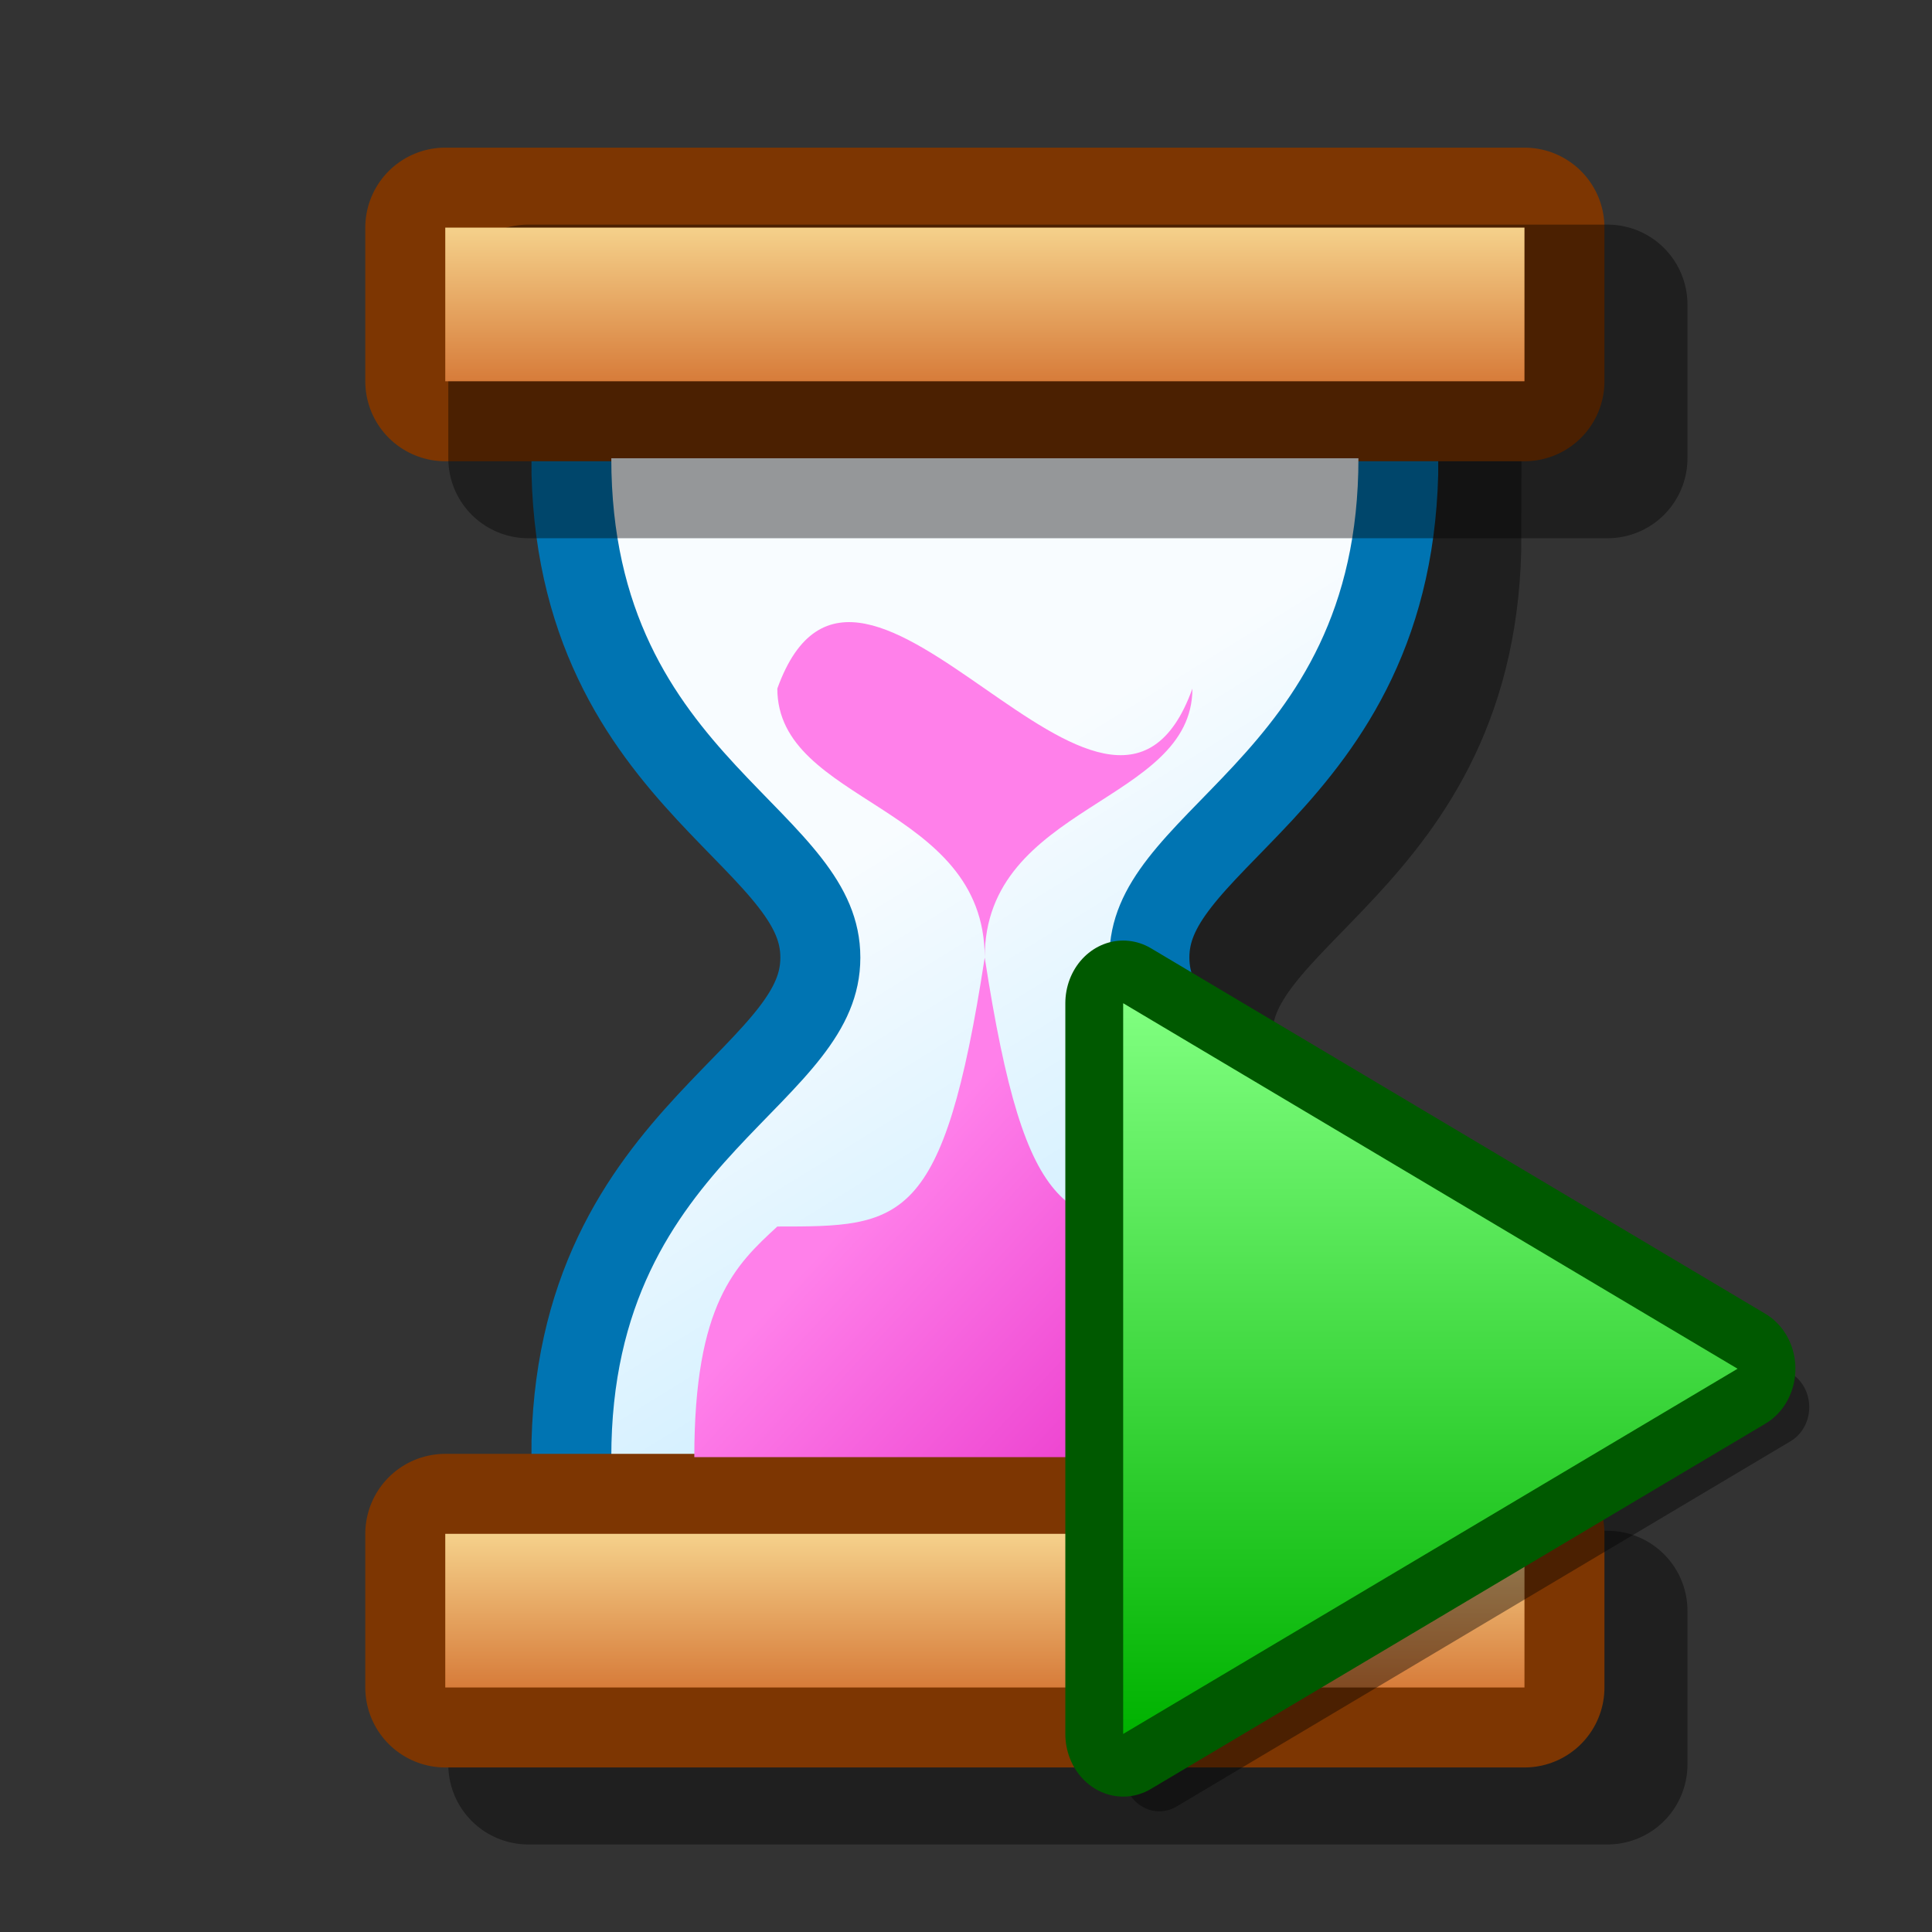 <?xml version="1.0" encoding="UTF-8" standalone="yes"?>
<svg version="1.1" width="64" height="64" color-interpolation="linearRGB"
     xmlns:svg="http://www.w3.org/2000/svg" xmlns="http://www.w3.org/2000/svg">
 <rect width="100%" height="100%" fill="#333333" stroke="none"/>
 <g>
  <path style="fill:none; stroke:#000000; stroke-opacity:0.4; stroke-width:5.299; stroke-linecap:round; stroke-linejoin:round"
        d="M17.5 58.45V53.36H53.25V58.45H17.5z"
  />
  <path style="fill:none; stroke:#000000; stroke-opacity:0.4; stroke-width:5.299"
        d="M23 17.72C23 27.9 31.25 29.18 31.25 34.27C31.25 39.36 23 40.63 23 50.81H47.75C47.75 40.63 39.5 39.36 39.5 34.27C39.5 29.18 47.75 27.9 47.75 17.72H23z"
  />
  <path style="fill:none; stroke:#0074b2; stroke-width:5.299"
        d="M20.25 15.18C20.25 25.36 28.5 26.63 28.5 31.72C28.5 36.81 20.25 38.09 20.25 48.27H45C45 38.09 36.75 36.81 36.75 31.72C36.75 26.63 45 25.36 45 15.18H20.25z"
  />
  <path style="fill:none; stroke:#7d3602; stroke-width:5.299; stroke-linecap:round; stroke-linejoin:round"
        d="M14.75 12.63V7.54H50.5V12.63H14.75z"
  />
  <linearGradient id="gradient0" gradientUnits="userSpaceOnUse" x1="139.8" y1="-40.54" x2="156.82" y2="-12.99">
   <stop offset="0" stop-color="#f8fcff"/>
   <stop offset="1" stop-color="#aae2ff"/>
  </linearGradient>
  <path style="fill:url(#gradient0)"
        d="M20.25 15.18C20.25 25.36 28.5 26.63 28.5 31.72C28.5 36.81 20.25 38.09 20.25 48.27H45C45 38.09 36.75 36.81 36.75 31.72C36.75 26.63 45 25.36 45 15.18H20.25z"
  />
  <path style="fill:none; stroke:#000000; stroke-opacity:0.4; stroke-width:5.299; stroke-linecap:round; stroke-linejoin:round"
        d="M17.5 15.18V10.09H53.25V15.18H17.5z"
  />
  <linearGradient id="gradient1" gradientUnits="userSpaceOnUse" x1="86.25" y1="7.54" x2="86.25" y2="12.63">
   <stop offset="0" stop-color="#f5d18b"/>
   <stop offset="1" stop-color="#d77c3a"/>
  </linearGradient>
  <path style="fill:url(#gradient1)"
        d="M14.75 12.63V7.54H50.5V12.63H14.75z"
  />
  <path style="fill:none; stroke:#7d3602; stroke-width:5.299; stroke-linecap:round; stroke-linejoin:round"
        d="M14.75 55.9V50.81H50.5V55.9H14.75z"
  />
  <linearGradient id="gradient2" gradientUnits="userSpaceOnUse" x1="86.25" y1="50.81" x2="86.25" y2="55.9">
   <stop offset="0" stop-color="#f5d18b"/>
   <stop offset="1" stop-color="#d77c3a"/>
  </linearGradient>
  <path style="fill:url(#gradient2)"
        d="M14.75 55.9V50.81H50.5V55.9H14.75z"
  />
  <linearGradient id="gradient3" gradientUnits="userSpaceOnUse" x1="120.62" y1="-59.58" x2="137.81" y2="-43.68">
   <stop offset="0" stop-color="#ff80ea"/>
   <stop offset="1" stop-color="#d900b3"/>
  </linearGradient>
  <path style="fill:url(#gradient3)"
        d="M23 48.27H42.25C42.25 43.18 40.87 41.9 39.5 40.63C35.37 40.63 34 40.63 32.62 31.72C32.62 26.63 39.5 26.63 39.5 22.81C36.75 30.45 28.5 15.18 25.75 22.81C25.75 26.63 32.62 26.63 32.62 31.72C31.25 40.63 29.87 40.63 25.75 40.63C24.37 41.9 23 43.18 23 48.27z"
  />
  <path style="fill:none; stroke:#000000; stroke-opacity:0.4; stroke-width:4.955; stroke-linecap:round; stroke-linejoin:round"
        d="M55.47 33.2L13 9.88V56.52L55.47 33.2z"
        transform="matrix(0.479,0,0,0.519,32.177,29.382)"
  />
  <path style="fill:none; stroke:#005900; stroke-width:8; stroke-linecap:round; stroke-linejoin:round"
        d="M52.99 30.75L10.5 7.42V54.06L52.99 30.75z"
        transform="matrix(0.479,0,0,0.519,32.177,29.382)"
  />
  <linearGradient id="gradient4" gradientUnits="userSpaceOnUse" x1="165.44" y1="7.42" x2="165.44" y2="54.06">
   <stop offset="0" stop-color="#80ff80"/>
   <stop offset="1" stop-color="#00b200"/>
  </linearGradient>
  <path style="fill:url(#gradient4)"
        d="M52.99 30.75L10.5 7.42V54.06L52.99 30.75z"
        transform="matrix(0.479,0,0,0.519,32.177,29.382)"
  />
 </g>
</svg>
